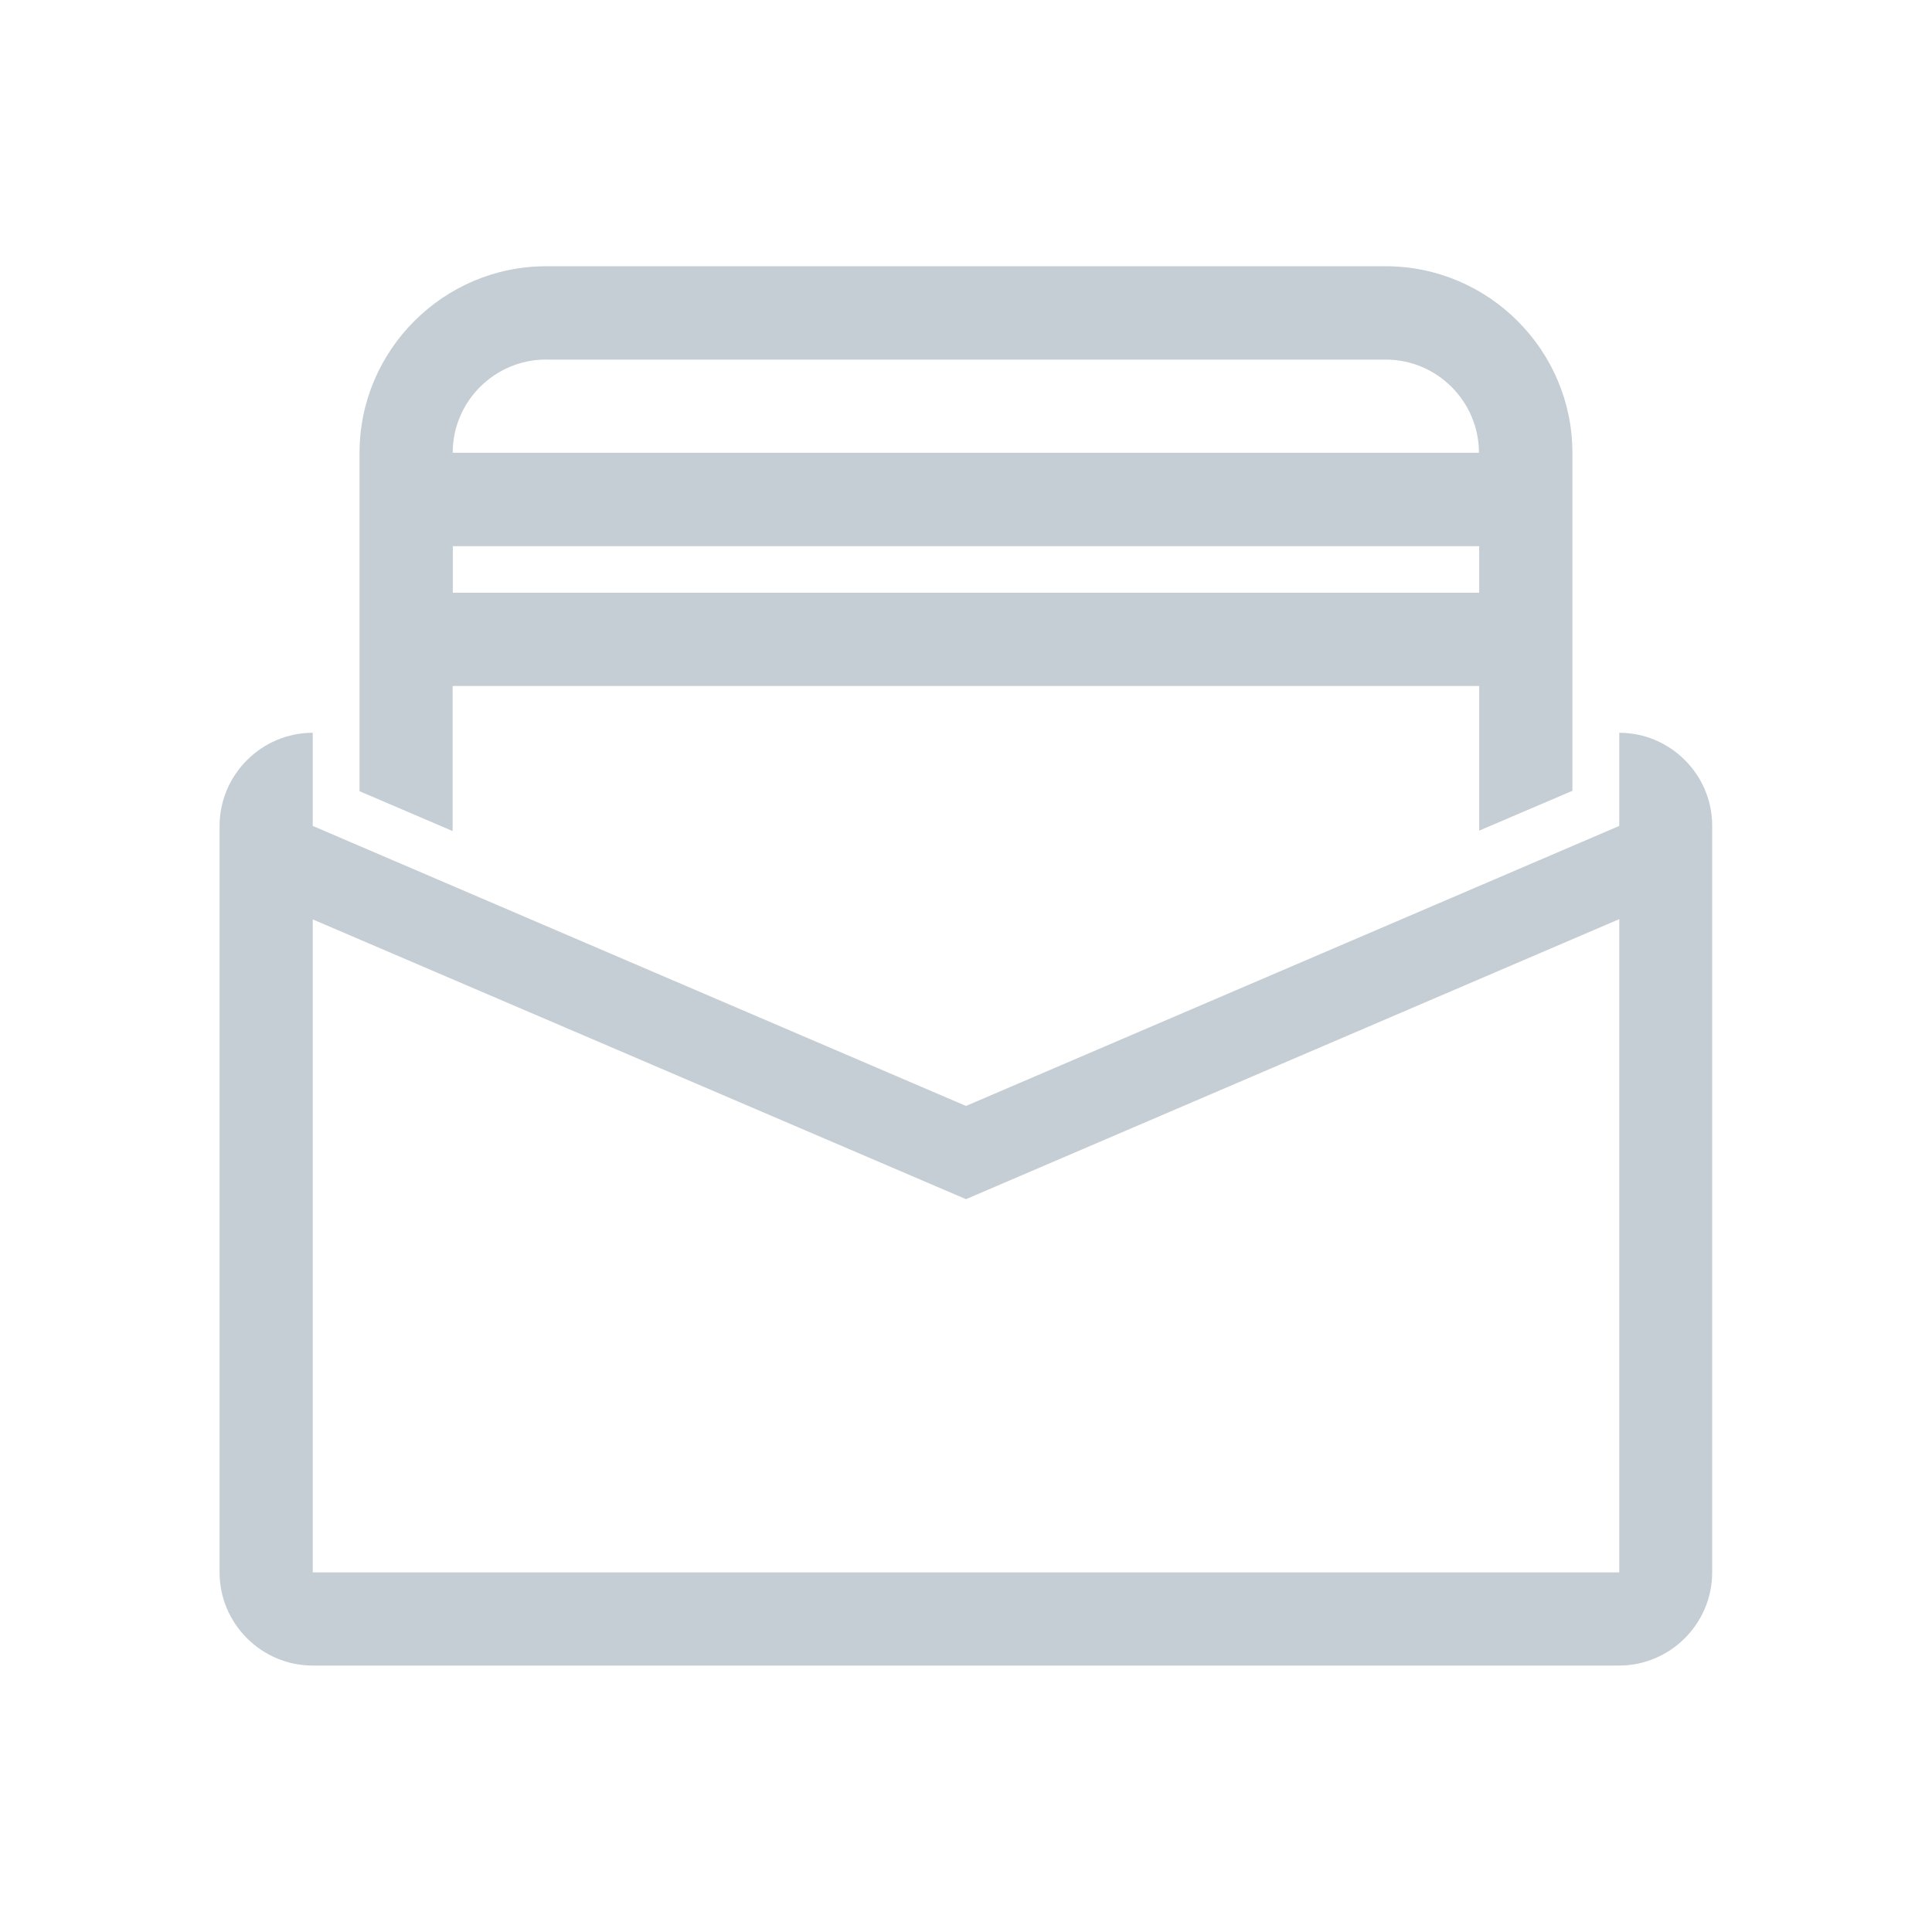 <svg xmlns="http://www.w3.org/2000/svg" width="32" height="32" viewBox="0 0 32 32"><path fill="#c5ced4" d="M26.82 12.137v1.543L16 18.318 5.18 13.68v-1.543c-.848 0-1.543.695-1.543 1.543v12.364c0 .85.695 1.543 1.543 1.543h21.636c.85 0 1.543-.695 1.543-1.543V13.68c.003-.848-.692-1.543-1.54-1.543zm0 13.907H5.18V15.228L16 19.862l10.82-4.638v10.82z"/><path fill="#c5ced4" d="M7.5 11.362h17v2.396l1.544-.66V7.5c0-1.7-1.39-3.09-3.09-3.09H9.045c-1.7 0-3.09 1.39-3.09 3.09v5.605l1.542.66v-2.4zm0-1.544v-.772h17v.772h-17zm1.546-3.862h13.907c.85 0 1.543.695 1.543 1.543H7.498c0-.85.695-1.544 1.547-1.544z"/></svg>